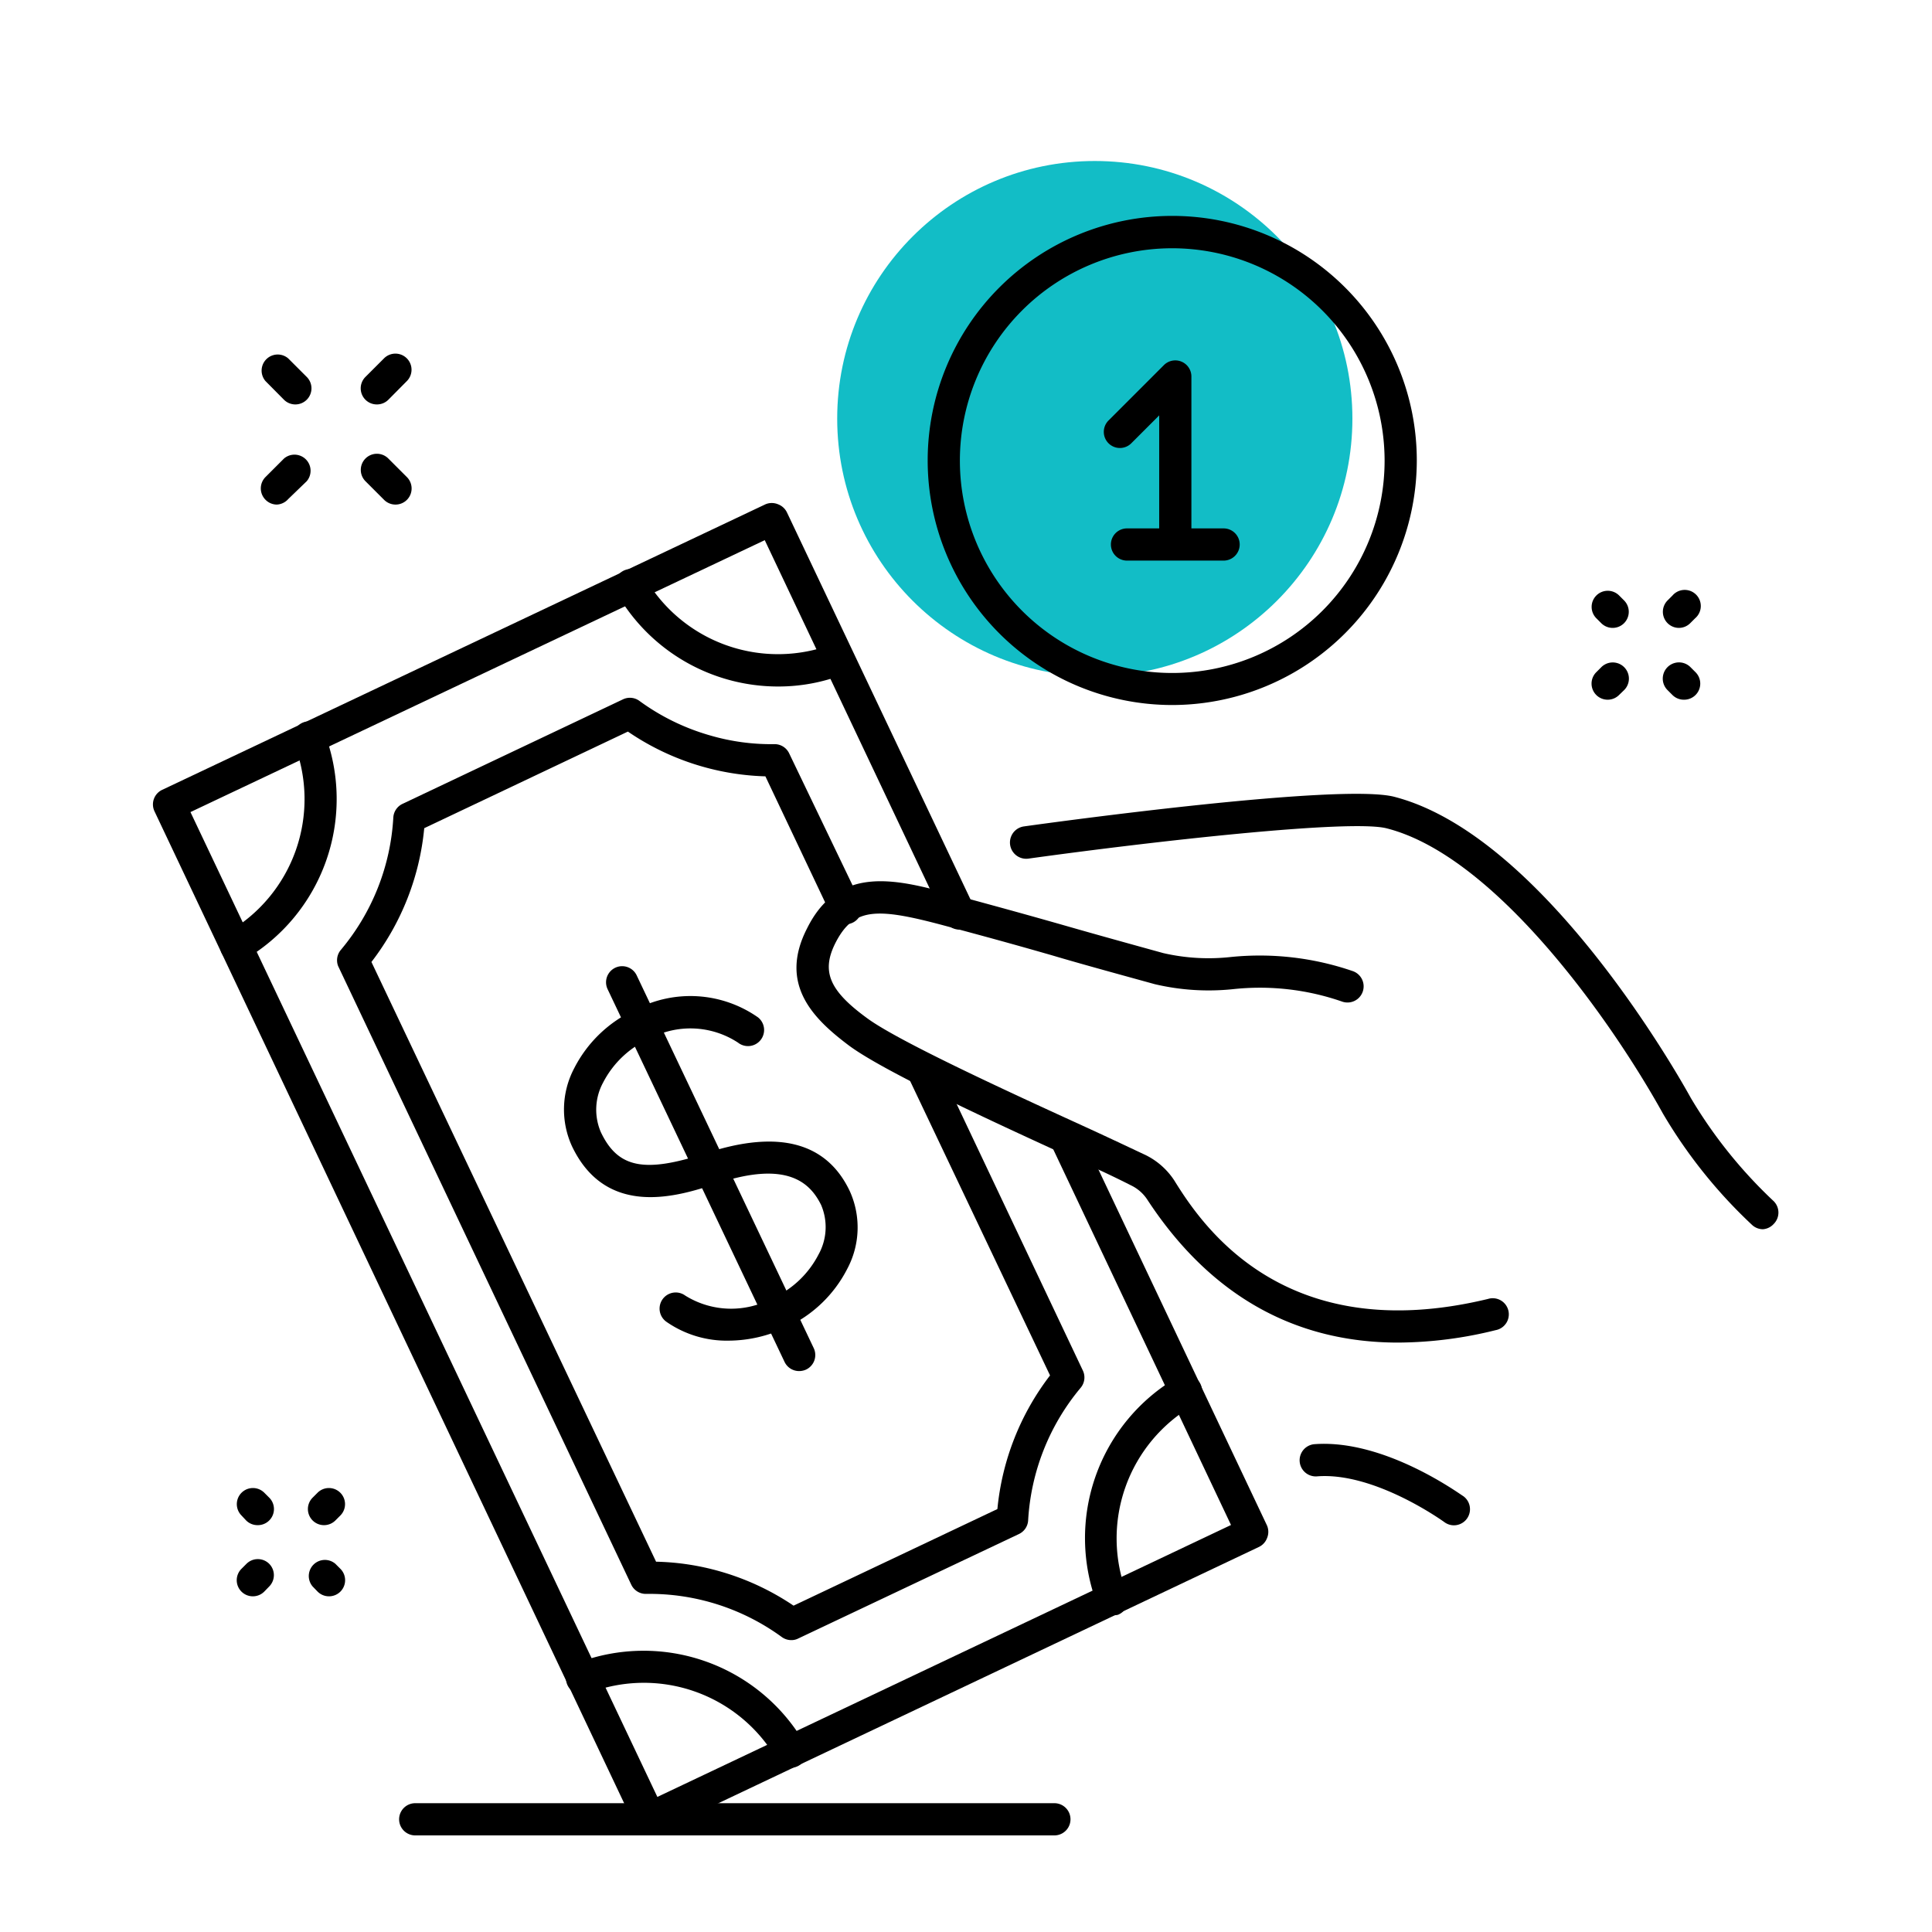 <svg xmlns="http://www.w3.org/2000/svg" viewBox="0 0 120 120"><circle cx="68" cy="26" r="16" style="fill:#12bdc6"/><path d="M109.5,76.35a1,1,0,0,1-.7-.29,30.89,30.89,0,0,1-5.51-6.89c-3.19-5.76-10.4-16-17.16-17.72-2.25-.58-14.54.81-22.25,1.88a1,1,0,1,1-.28-2c2-.28,19.67-2.7,23-1.84,9.13,2.36,17.48,17,18.41,18.69a29.29,29.29,0,0,0,5.16,6.43,1,1,0,0,1,0,1.41A1,1,0,0,1,109.5,76.35Z"/><path d="M86.84,83.39c-6.5,0-11.73-3-15.58-8.88a2.5,2.5,0,0,0-1-.88c-.69-.35-2-1-3.7-1.72-4.65-2.13-11.68-5.35-13.87-7s-4.35-3.79-2.55-7.27c2-4,5.64-3,9.11-2.06s4.93,1.35,6.62,1.83c1.46.42,3.09.88,6.39,1.79a12.55,12.55,0,0,0,4.2.24,17.76,17.76,0,0,1,7.57.88,1,1,0,0,1-.67,1.89,15.56,15.56,0,0,0-6.79-.77,14.6,14.6,0,0,1-4.84-.31c-3.31-.91-5-1.38-6.41-1.8-1.68-.48-3.11-.89-6.59-1.82-4.27-1.15-5.68-1.15-6.81,1-.93,1.8-.44,3,1.95,4.74,2,1.47,9.22,4.77,13.53,6.74,1.68.77,3,1.4,3.75,1.75a4.5,4.5,0,0,1,1.78,1.57C74.6,76,79.67,83.76,92.42,80.68a1,1,0,1,1,.47,1.94A25.4,25.4,0,0,1,86.84,83.39Z"/><path d="M90.3,94.74a1,1,0,0,1-.59-.2S85.4,91.41,81.8,91.7a1,1,0,0,1-.15-2c4.35-.32,9,3.09,9.24,3.23a1,1,0,0,1-.59,1.81Z"/><path d="M40.32,113.94a1,1,0,0,1-.91-.58L9.6,50.4a1,1,0,0,1,.47-1.34L47.55,31.32a1,1,0,0,1,.77,0,1,1,0,0,1,.56.51L60.5,56.33a1,1,0,0,1-1.81.85L47.5,33.55,11.83,50.44l29,61.17L76.46,94.72,65.26,71.05a1,1,0,1,1,1.81-.85L78.7,94.76a1,1,0,0,1,0,.77,1,1,0,0,1-.52.56L40.74,113.84A.9.9,0,0,1,40.32,113.94Z"/><path d="M45.25,83.27a6.55,6.55,0,0,1-3.87-1.18,1,1,0,0,1,1.18-1.62,5.39,5.39,0,0,0,5.41.17,6,6,0,0,0,2.87-2.72A3.5,3.5,0,0,0,51,74.84C50.36,73.56,49,72,44.46,73.53c-2.2.72-6.77,2.23-8.94-2.35a5.49,5.49,0,0,1,.14-4.82,8,8,0,0,1,3.81-3.65,7.32,7.32,0,0,1,7.61.48,1,1,0,0,1,.16,1.41,1,1,0,0,1-1.4.16,5.39,5.39,0,0,0-5.51-.24,6,6,0,0,0-2.87,2.72,3.53,3.53,0,0,0-.14,3.08c1.06,2.23,2.7,2.56,6.52,1.31,4.49-1.48,7.5-.69,8.94,2.35a5.46,5.46,0,0,1-.15,4.82,8,8,0,0,1-3.81,3.65A8.37,8.37,0,0,1,45.25,83.27Z"/><path d="M49.63,85.16a1,1,0,0,1-.9-.57l-11-23.17a1,1,0,0,1,1.81-.85l11,23.16a1,1,0,0,1-.48,1.34A1.07,1.07,0,0,1,49.63,85.16Z"/><path d="M49.15,101.87a1,1,0,0,1-.59-.19A13.94,13.94,0,0,0,40.13,99a1,1,0,0,1-.92-.57L21,60A1,1,0,0,1,21.17,59a14,14,0,0,0,3.26-8.23,1,1,0,0,1,.57-.84l13.71-6.5a1,1,0,0,1,1,.1,13.86,13.86,0,0,0,4.4,2.15,13.49,13.49,0,0,0,4,.54,1,1,0,0,1,.91.58L53.44,56a1,1,0,0,1-1.81.85l-4.09-8.63A15.93,15.93,0,0,1,39,45.44l-12.65,6a16.08,16.08,0,0,1-3.28,8.31L40.75,97a15.64,15.64,0,0,1,4,.61,16,16,0,0,1,4.54,2.12l12.66-6a16.15,16.15,0,0,1,3.27-8.3L56.39,66.85A1,1,0,0,1,58.2,66l9.06,19.13a1,1,0,0,1-.14,1.07,14.08,14.08,0,0,0-3.26,8.23,1,1,0,0,1-.57.85l-13.71,6.49A.91.91,0,0,1,49.15,101.87Z"/><path d="M49.11,109.77a1,1,0,0,1-.87-.5,9.54,9.54,0,0,0-11.68-4.11,1,1,0,1,1-.73-1.86,11.56,11.56,0,0,1,14.15,5,1,1,0,0,1-.87,1.5Z"/><path d="M14.66,59.76a1,1,0,0,1-.86-.5,1,1,0,0,1,.37-1.37,9.55,9.55,0,0,0,4.11-11.68,1,1,0,1,1,1.86-.73,11.55,11.55,0,0,1-5,14.15A1,1,0,0,1,14.66,59.76Z"/><path d="M69.09,100.32a1,1,0,0,1-.93-.64,11.56,11.56,0,0,1,5-14.15,1,1,0,1,1,1,1.74A9.54,9.54,0,0,0,70,99a1,1,0,0,1-.57,1.3A1.15,1.15,0,0,1,69.09,100.32Z"/><path d="M48.33,42.64a11.56,11.56,0,0,1-10-5.76,1,1,0,1,1,1.73-1A9.56,9.56,0,0,0,51.74,40a1,1,0,0,1,.72,1.86A11.21,11.21,0,0,1,48.33,42.64Z"/><path d="M72.77,43.79A15.19,15.19,0,1,1,88,28.6,15.21,15.21,0,0,1,72.77,43.79Zm0-28.37A13.19,13.19,0,1,0,86,28.6,13.2,13.2,0,0,0,72.77,15.42Z"/><path d="M73,34.57a1,1,0,0,1-1-1V25.8l-1.73,1.73a1,1,0,0,1-1.42,0,1,1,0,0,1,0-1.41l3.44-3.44a1,1,0,0,1,1.09-.22,1,1,0,0,1,.62.93V33.57A1,1,0,0,1,73,34.57Z"/><path d="M76,34.82H70a1,1,0,0,1,0-2h6a1,1,0,0,1,0,2Z"/><path d="M17.19,31.34a1,1,0,0,1-.7-.3,1,1,0,0,1,0-1.41l1.15-1.15a1,1,0,0,1,1.41,1.41L17.9,31A1,1,0,0,1,17.19,31.34Z"/><path d="M23.41,25.12a1,1,0,0,1-.71-.29,1,1,0,0,1,0-1.42l1.15-1.15a1,1,0,0,1,1.42,0,1,1,0,0,1,0,1.41l-1.15,1.16A1,1,0,0,1,23.41,25.12Z"/><path d="M24.56,31.34a1,1,0,0,1-.71-.3L22.7,29.89a1,1,0,0,1,0-1.41,1,1,0,0,1,1.42,0l1.15,1.15a1,1,0,0,1-.71,1.71Z"/><path d="M18.34,25.12a1,1,0,0,1-.7-.29l-1.15-1.16a1,1,0,0,1,1.41-1.41l1.15,1.15a1,1,0,0,1-.71,1.71Z"/><path d="M100.17,39a1,1,0,0,1-.71-.29l-.31-.31a1,1,0,0,1,0-1.41,1,1,0,0,1,1.42,0l.31.31a1,1,0,0,1-.71,1.7Z"/><path d="M104.58,43.46a1,1,0,0,1-.7-.29l-.31-.31A1,1,0,1,1,105,41.44l.31.31a1,1,0,0,1-.71,1.71Z"/><path d="M99.86,43.46a1,1,0,0,1-.71-.29,1,1,0,0,1,0-1.42l.31-.31a1,1,0,0,1,1.42,1.42l-.31.3A1,1,0,0,1,99.86,43.46Z"/><path d="M104.27,39a1,1,0,0,1-.7-1.7l.31-.31a1,1,0,1,1,1.41,1.41l-.31.31A1,1,0,0,1,104.27,39Z"/><path d="M16,94.73a1,1,0,0,1-.71-.29L15,94.13a1,1,0,1,1,1.42-1.41l.3.3a1,1,0,0,1,0,1.42A1,1,0,0,1,16,94.73Z"/><path d="M20.43,99.15a1,1,0,0,1-.71-.3l-.3-.31a1,1,0,0,1,1.41-1.41l.31.31a1,1,0,0,1-.71,1.71Z"/><path d="M15.71,99.15A1,1,0,0,1,15,97.44l.31-.31a1,1,0,0,1,1.41,0,1,1,0,0,1,0,1.41l-.3.31A1,1,0,0,1,15.71,99.15Z"/><path d="M20.12,94.73a1,1,0,0,1-.7-1.71l.3-.3a1,1,0,0,1,1.42,1.41l-.31.31A1,1,0,0,1,20.12,94.73Z"/><path d="M65.49,114H25.79a1,1,0,1,1,0-2h39.7a1,1,0,1,1,0,2Z"/></svg>
